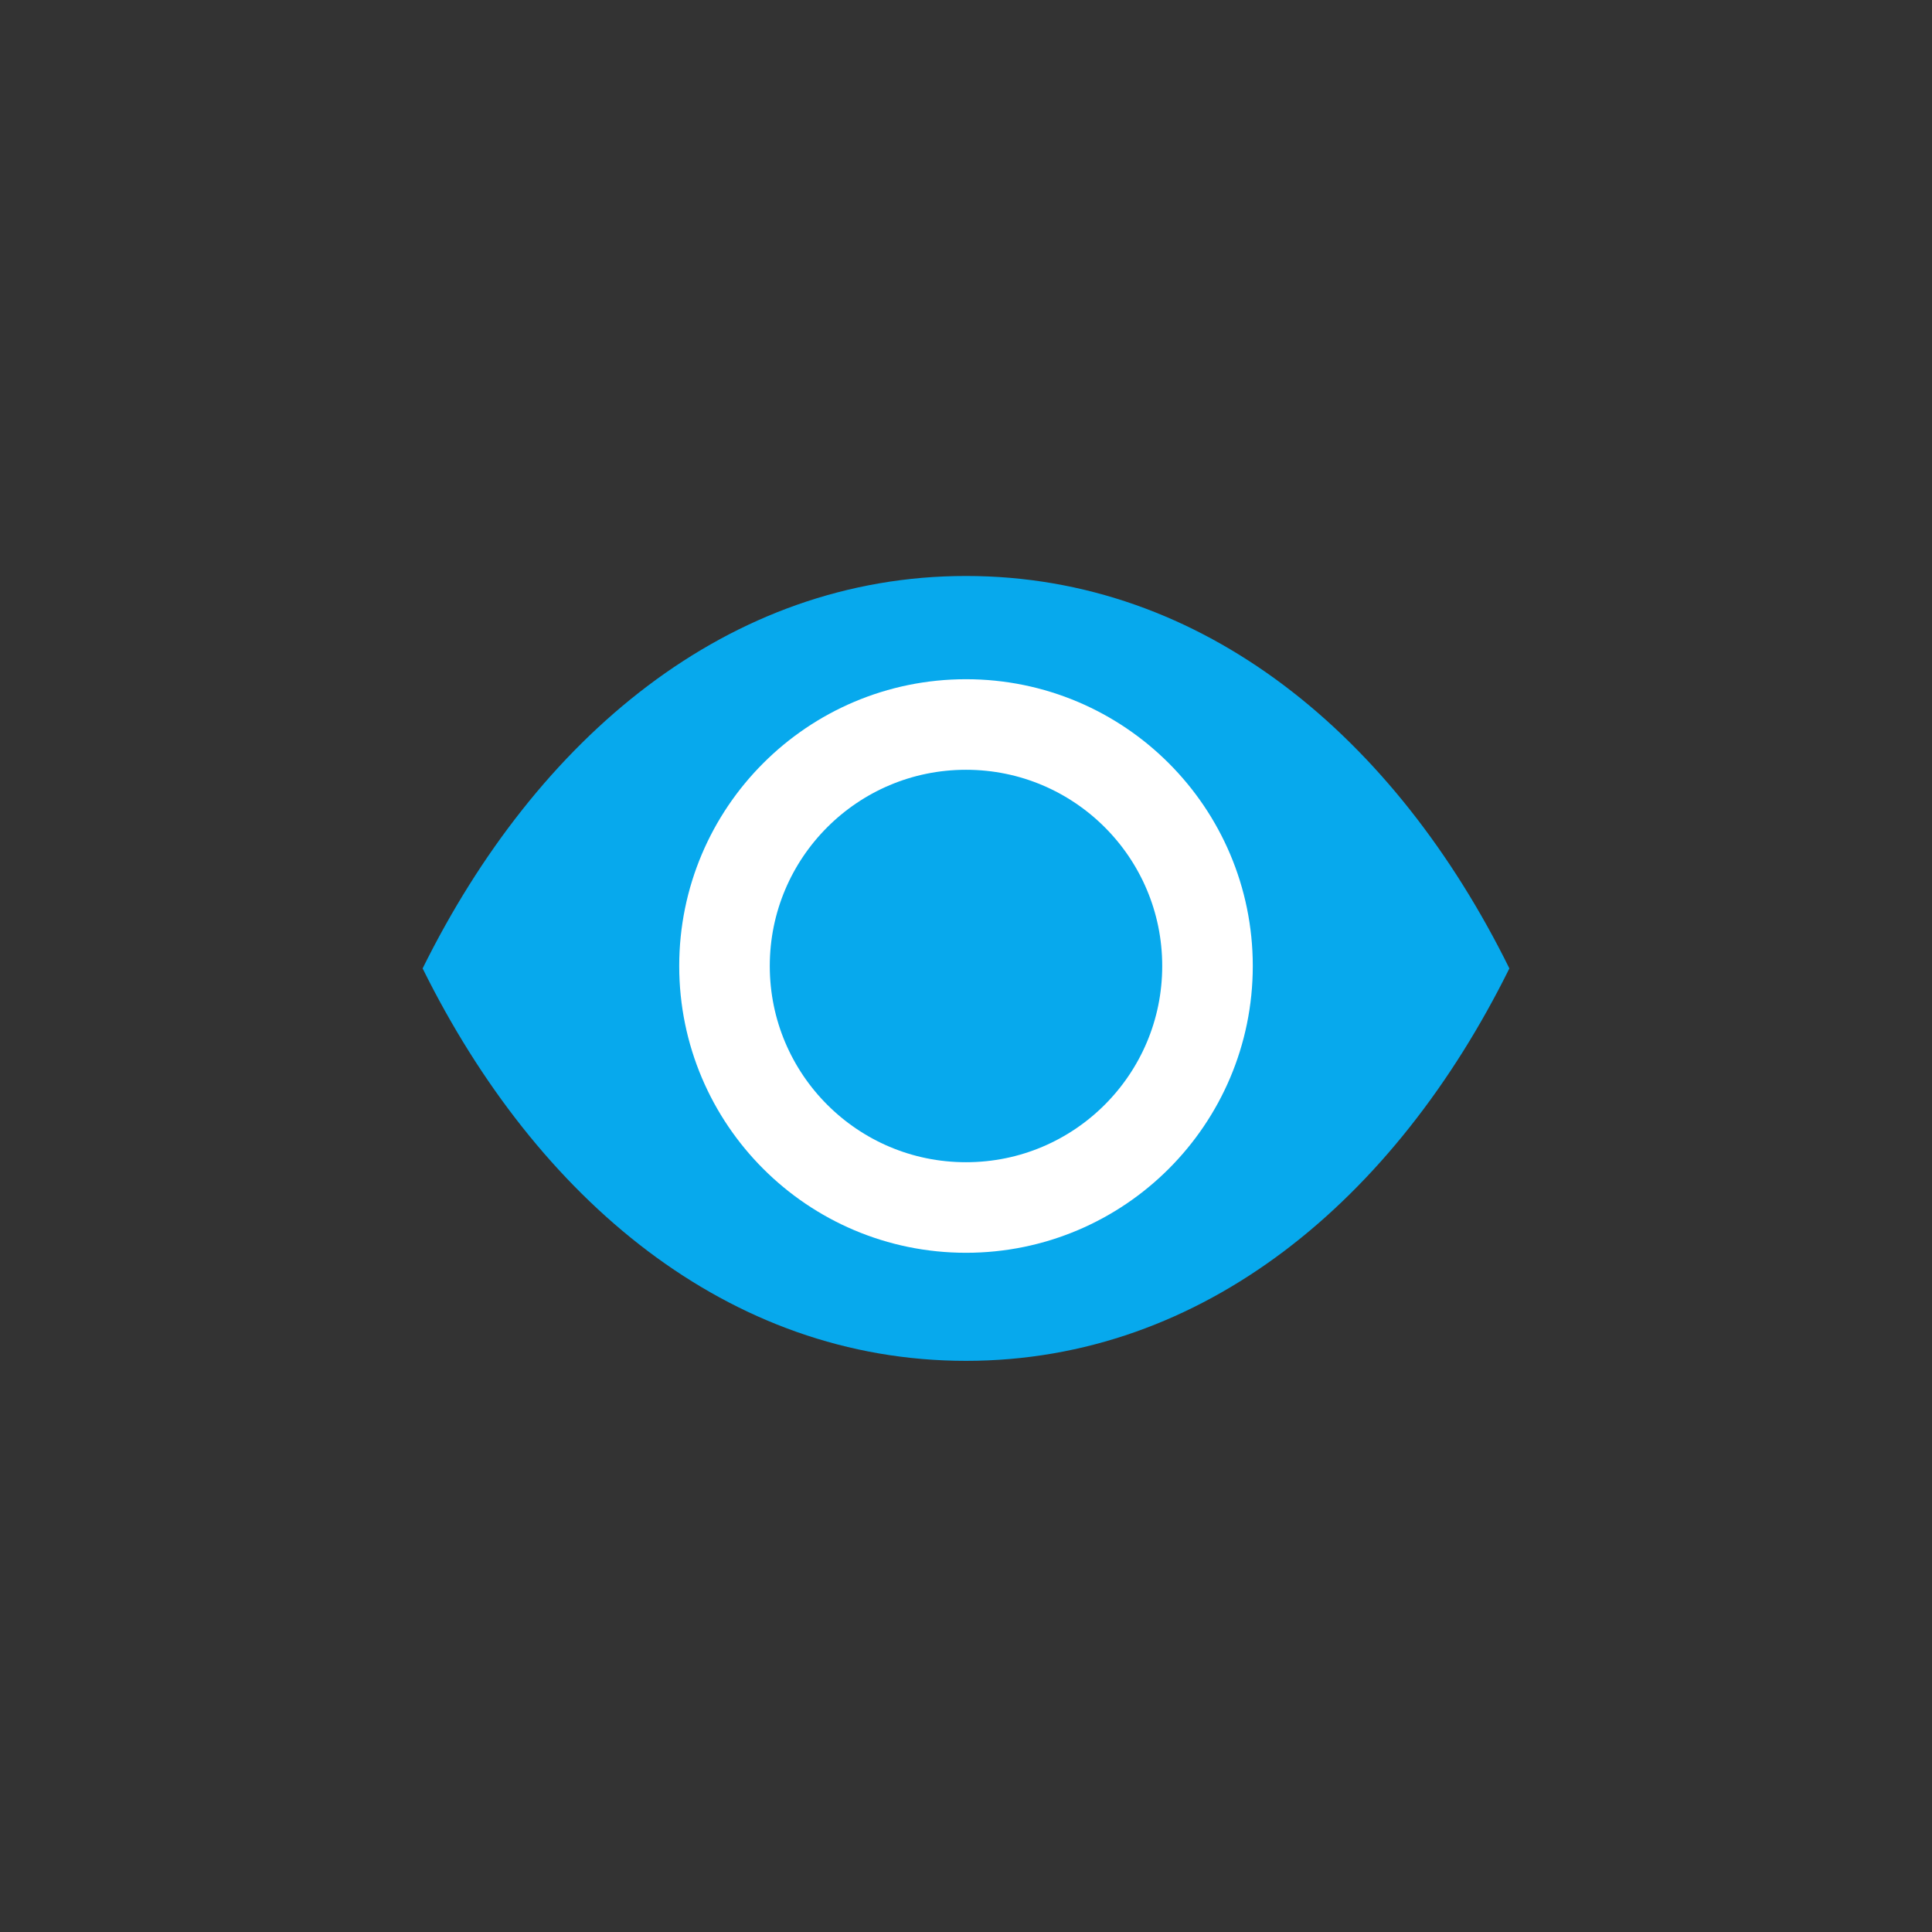 <svg id="icon-reveal" xmlns="http://www.w3.org/2000/svg" width="32" height="32" viewBox="0 0 32 32">
	<rect x="0" y="0" width="32" height="32" fill="#333333" stroke="none"/>
	<path id="eye" d="M16,9.54c-3.94,0-7.11,2.68-9,6.5,1.89,3.82,5.06,6.5,9,6.5s7.11-2.68,9-6.5C23.11,12.21,19.94,9.54,16,9.54Z" fill="#07a9ed" stroke-width="0"/>
	<circle id="white" cx="16" cy="16" r="4" fill="none" stroke="#fff" stroke-miterlimit="10" stroke-width="1.5"/>
</svg>